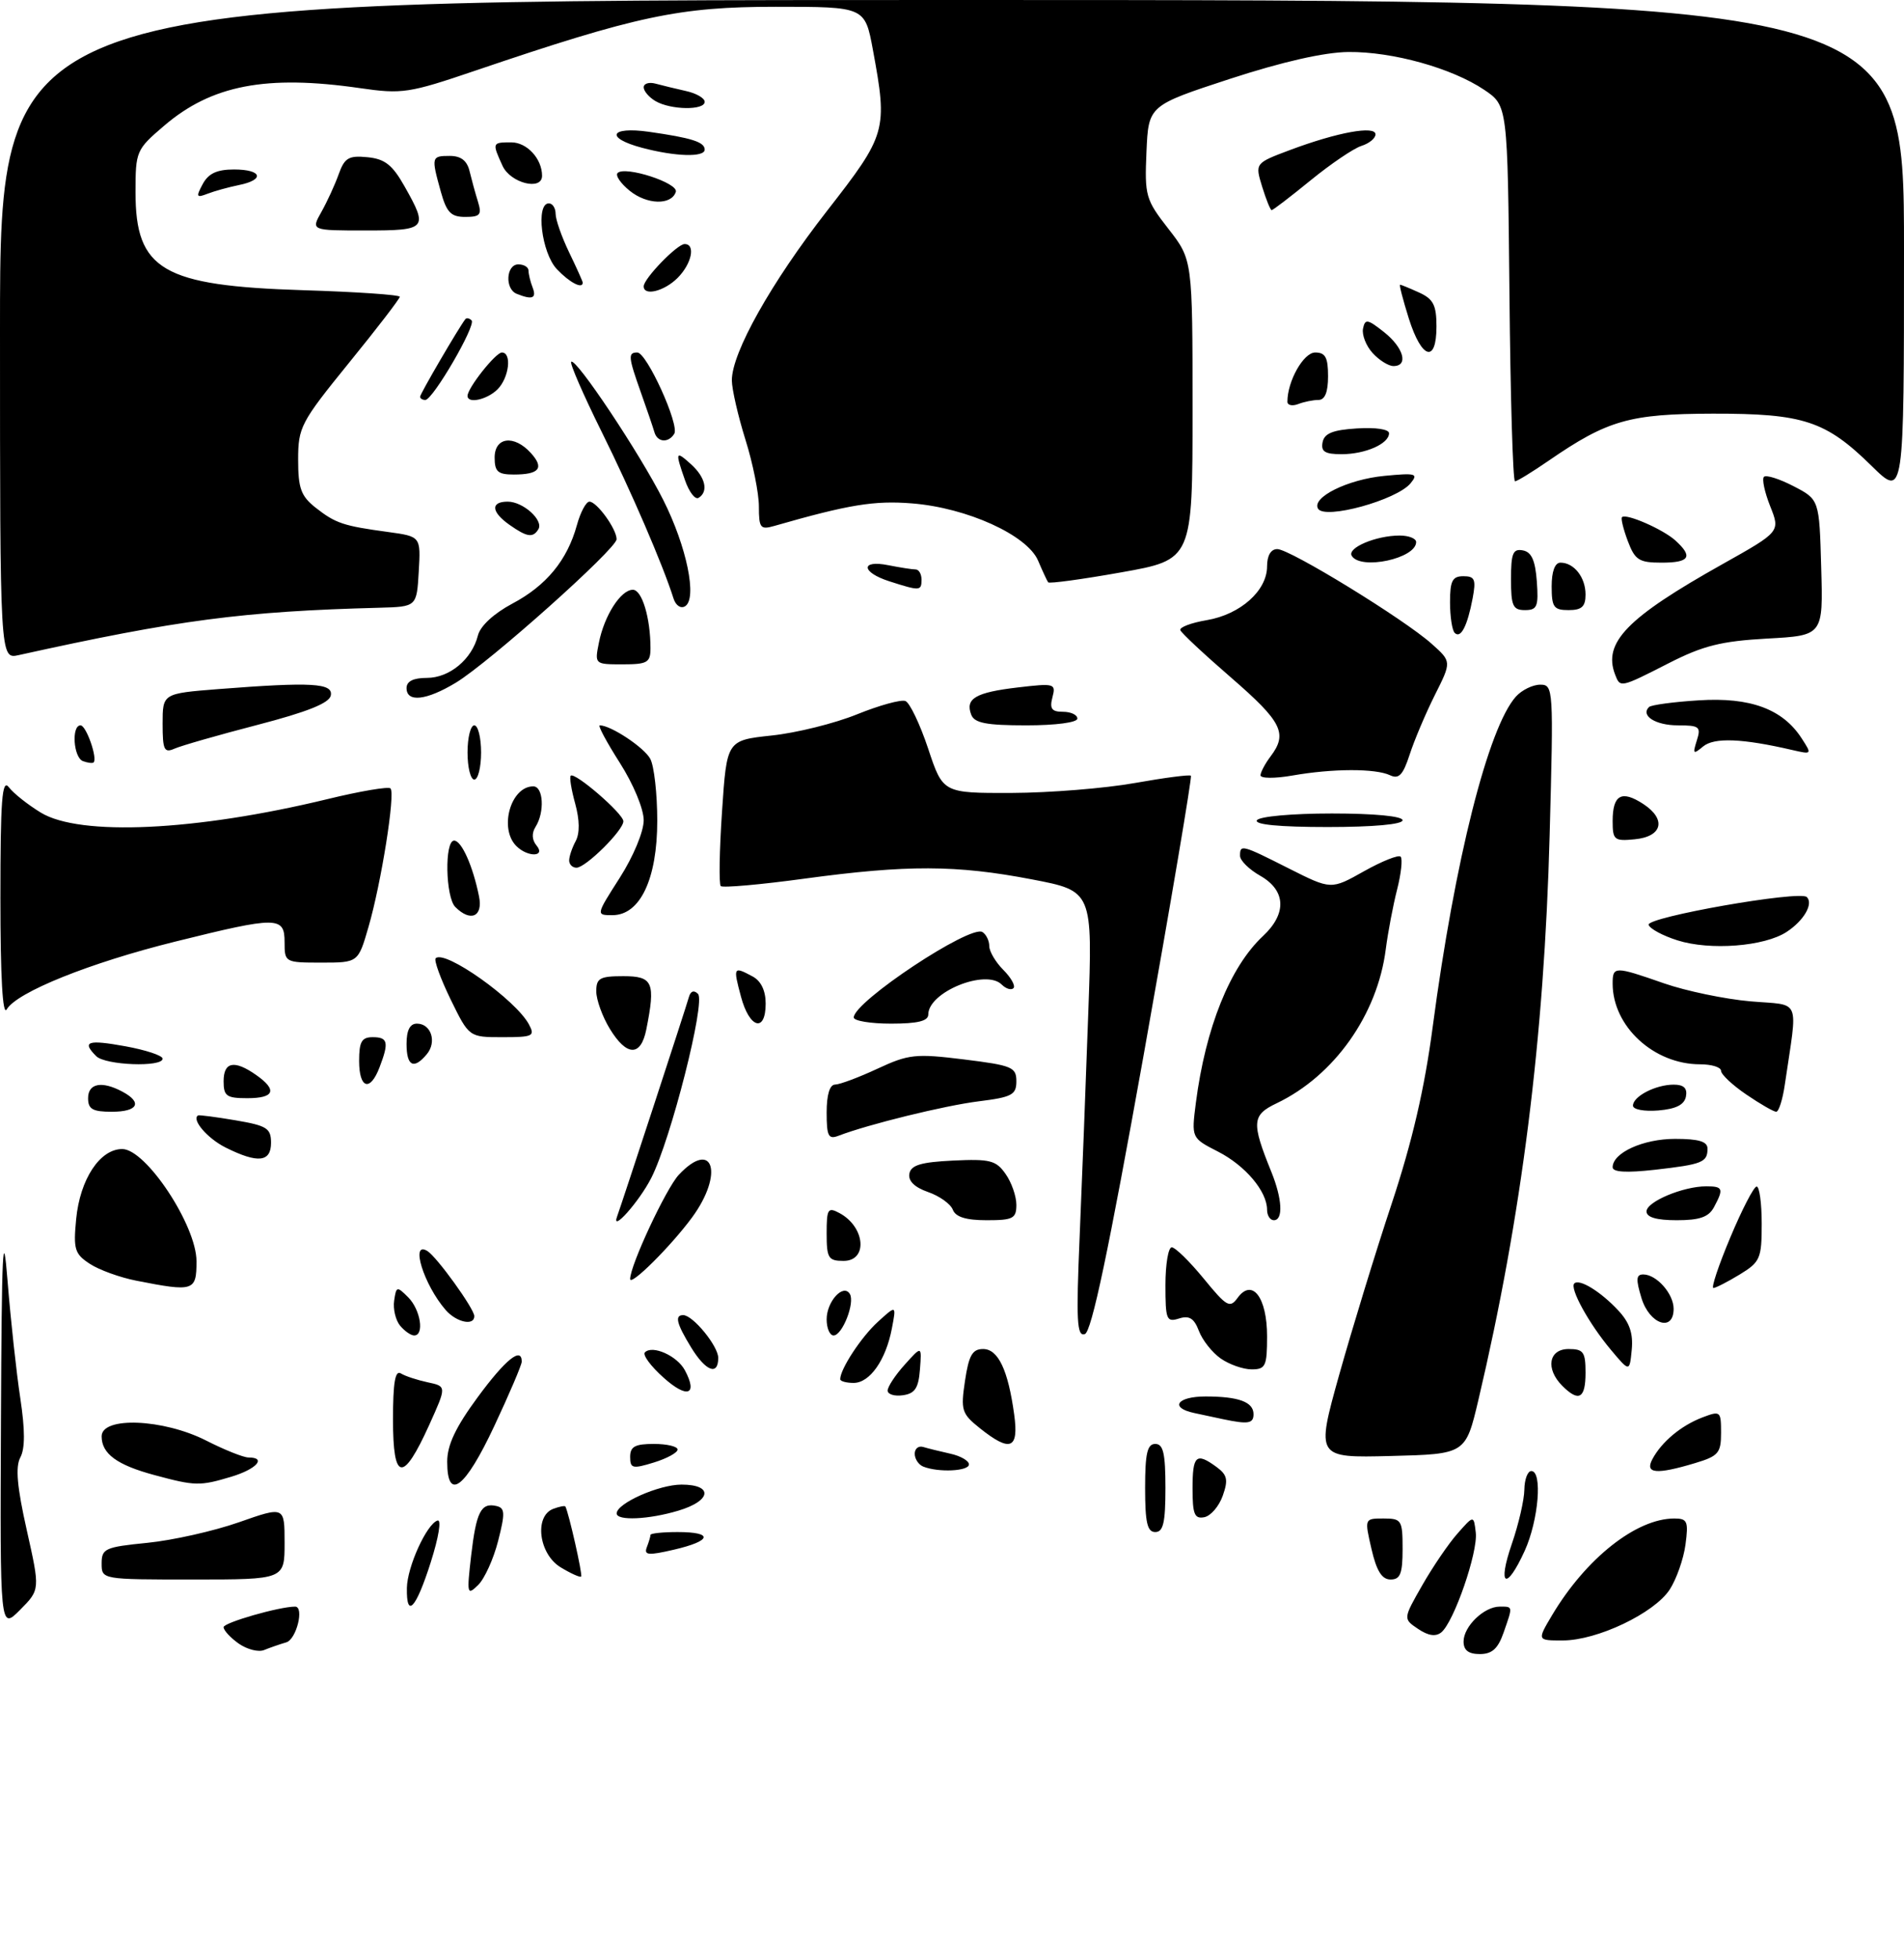 <?xml version="1.0" encoding="UTF-8" standalone="no"?>
<!DOCTYPE svg PUBLIC "-//W3C//DTD SVG 1.1//EN" "http://www.w3.org/Graphics/SVG/1.1/DTD/svg11.dtd" >
<svg xmlns="http://www.w3.org/2000/svg" xmlns:xlink="http://www.w3.org/1999/xlink" version="1.1" viewBox="0 0 281 289">
 <g >
 <path fill="currentColor"
d=" M 35.24 242.46 C 34.01 241.59 33.00 240.50 33.00 240.03 C 33.00 239.36 41.23 237.00 43.55 237.00 C 44.94 237.00 43.75 241.84 42.25 242.27 C 41.29 242.55 39.82 243.06 38.99 243.40 C 38.16 243.75 36.48 243.32 35.24 242.46 Z  M 216.00 242.15 C 216.00 239.92 219.02 237.00 221.33 237.00 C 223.31 237.00 223.29 236.87 221.90 240.85 C 221.08 243.20 220.20 244.00 218.40 244.00 C 216.73 244.00 216.00 243.44 216.00 242.15 Z  M 209.29 240.29 C 207.07 238.80 207.07 238.80 209.90 233.85 C 211.46 231.12 213.80 227.68 215.12 226.20 C 217.50 223.50 217.50 223.50 217.80 226.08 C 218.14 228.98 214.57 239.29 212.71 240.80 C 211.89 241.46 210.78 241.30 209.29 240.29 Z  M 229.07 238.25 C 234.07 229.87 241.50 224.00 247.10 224.00 C 249.03 224.00 249.21 224.41 248.75 227.86 C 248.46 229.99 247.41 232.97 246.41 234.50 C 244.12 237.98 235.73 241.98 230.67 241.99 C 226.84 242.00 226.84 242.00 229.07 238.25 Z  M 0.14 209.48 C 0.25 184.27 0.44 180.45 1.12 189.00 C 1.58 194.78 2.43 202.55 3.00 206.29 C 3.70 210.94 3.71 213.68 3.00 214.99 C 2.26 216.39 2.51 219.32 3.95 225.71 C 5.92 234.50 5.92 234.50 2.96 237.48 C 0.00 240.46 0.00 240.46 0.14 209.48 Z  M 60.05 234.25 C 60.10 231.12 62.97 224.82 64.57 224.30 C 65.18 224.10 64.75 226.76 63.57 230.46 C 61.39 237.31 59.97 238.84 60.05 234.25 Z  M 69.53 229.50 C 70.29 223.00 70.99 221.63 73.27 222.16 C 74.53 222.45 74.57 223.19 73.51 227.33 C 72.83 229.99 71.50 232.91 70.55 233.83 C 68.94 235.40 68.88 235.16 69.53 229.50 Z  M 15.00 230.63 C 15.00 228.44 15.50 228.21 21.75 227.59 C 25.46 227.22 31.54 225.86 35.25 224.56 C 42.00 222.19 42.00 222.19 42.00 227.60 C 42.00 233.00 42.00 233.00 28.50 233.00 C 15.00 233.00 15.00 233.00 15.00 230.63 Z  M 82.74 231.20 C 79.52 229.25 78.81 223.67 81.64 222.58 C 82.55 222.24 83.35 222.08 83.44 222.23 C 83.94 223.15 86.01 232.32 85.77 232.56 C 85.61 232.73 84.24 232.11 82.74 231.20 Z  M 202.41 228.50 C 201.37 224.00 201.37 224.00 204.18 224.00 C 206.85 224.00 207.00 224.23 207.00 228.50 C 207.00 232.14 206.66 233.00 205.23 233.00 C 203.95 233.00 203.16 231.75 202.41 228.50 Z  M 223.12 227.75 C 224.12 224.86 224.95 221.26 224.97 219.75 C 224.99 218.24 225.45 217.00 226.00 217.00 C 227.67 217.00 227.07 224.24 225.03 228.75 C 222.30 234.75 220.95 234.04 223.12 227.75 Z  M 95.46 228.24 C 95.76 227.47 96.00 226.65 96.00 226.42 C 96.00 226.19 97.80 226.00 100.00 226.00 C 105.34 226.00 105.07 227.30 99.46 228.60 C 95.67 229.48 95.01 229.42 95.46 228.24 Z  M 169.00 219.50 C 169.00 214.39 169.32 213.00 170.50 213.00 C 171.68 213.00 172.00 214.39 172.00 219.50 C 172.00 224.61 171.68 226.00 170.50 226.00 C 169.32 226.00 169.00 224.61 169.00 219.50 Z  M 91.01 223.25 C 91.02 221.76 97.24 219.00 100.58 219.00 C 105.29 219.00 105.02 221.38 100.13 222.84 C 95.75 224.16 91.00 224.37 91.01 223.25 Z  M 176.00 219.57 C 176.00 214.68 176.53 214.20 179.54 216.40 C 181.13 217.57 181.29 218.29 180.46 220.64 C 179.91 222.20 178.68 223.63 177.73 223.81 C 176.29 224.09 176.00 223.37 176.00 219.57 Z  M 22.81 217.60 C 17.26 216.11 15.00 214.45 15.00 211.88 C 15.00 208.92 24.09 209.29 30.42 212.50 C 33.13 213.88 35.94 215.00 36.67 215.00 C 39.40 215.00 37.86 216.72 34.13 217.84 C 29.49 219.23 28.82 219.22 22.81 217.60 Z  M 66.00 215.61 C 66.00 213.16 67.25 210.52 70.50 206.11 C 74.59 200.55 77.00 198.60 77.00 200.86 C 77.00 201.34 75.18 205.61 72.95 210.36 C 68.63 219.58 66.00 221.57 66.00 215.61 Z  M 58.00 209.41 C 58.00 203.94 58.32 202.08 59.16 202.60 C 59.80 203.00 61.59 203.58 63.12 203.91 C 65.92 204.50 65.92 204.50 63.35 210.19 C 59.46 218.77 58.00 218.56 58.00 209.41 Z  M 93.00 214.91 C 93.00 213.39 93.72 213.00 96.50 213.00 C 98.42 213.00 100.00 213.37 100.00 213.83 C 100.00 214.29 98.42 215.15 96.50 215.74 C 93.35 216.71 93.00 216.62 93.00 214.91 Z  M 136.25 216.34 C 135.56 216.06 135.00 215.21 135.00 214.45 C 135.00 213.69 135.56 213.24 136.25 213.45 C 136.94 213.66 138.74 214.10 140.25 214.44 C 141.76 214.77 143.00 215.48 143.00 216.02 C 143.00 217.03 138.48 217.24 136.25 216.34 Z  M 243.87 215.24 C 245.24 212.68 248.11 210.29 251.25 209.09 C 253.91 208.08 254.00 208.16 254.00 211.37 C 254.00 214.35 253.61 214.80 250.13 215.84 C 244.43 217.55 242.72 217.39 243.87 215.24 Z  M 197.65 202.78 C 199.55 196.03 203.03 184.65 205.41 177.50 C 208.42 168.41 210.24 160.59 211.44 151.50 C 214.70 126.88 219.64 107.30 223.73 102.75 C 224.60 101.79 226.21 101.00 227.31 101.00 C 229.26 101.00 229.29 101.49 228.70 123.25 C 227.90 153.14 224.58 179.42 218.19 206.50 C 216.30 214.50 216.30 214.50 205.26 214.78 C 194.22 215.06 194.22 215.06 197.65 202.78 Z  M 144.61 210.68 C 141.92 208.53 141.77 208.03 142.42 203.68 C 142.98 199.93 143.51 199.00 145.09 199.00 C 147.31 199.00 148.78 202.08 149.68 208.68 C 150.38 213.77 149.11 214.27 144.61 210.68 Z  M 180.50 209.35 C 179.40 209.11 177.49 208.71 176.25 208.44 C 172.57 207.66 173.70 206.00 177.92 206.00 C 182.80 206.00 185.00 206.81 185.00 208.61 C 185.00 210.00 184.22 210.13 180.50 209.35 Z  M 97.95 203.24 C 96.05 201.55 94.80 199.86 95.18 199.49 C 96.29 198.37 99.93 200.00 101.07 202.12 C 103.03 205.78 101.43 206.36 97.95 203.24 Z  M 131.00 205.13 C 131.00 204.57 132.13 202.85 133.52 201.31 C 136.04 198.50 136.04 198.50 135.77 202.00 C 135.56 204.77 135.03 205.57 133.25 205.82 C 132.01 206.00 131.00 205.68 131.00 205.13 Z  M 230.57 204.43 C 228.06 201.92 228.56 199.00 231.50 199.00 C 233.69 199.00 234.00 199.43 234.00 202.50 C 234.00 206.31 233.01 206.87 230.57 204.43 Z  M 124.00 203.45 C 124.00 201.96 127.11 197.22 129.55 195.00 C 132.29 192.50 132.29 192.50 131.63 195.95 C 130.74 200.63 128.37 204.00 125.98 204.00 C 124.89 204.00 124.00 203.75 124.00 203.45 Z  M 101.99 198.75 C 99.84 195.23 99.54 194.00 100.83 194.00 C 102.26 194.00 106.00 198.56 106.00 200.31 C 106.00 203.00 104.14 202.27 101.99 198.75 Z  M 180.16 200.40 C 178.90 199.52 177.45 197.69 176.94 196.33 C 176.23 194.46 175.51 194.02 174.00 194.50 C 172.16 195.08 172.00 194.68 172.00 189.57 C 172.00 186.51 172.42 184.00 172.93 184.00 C 173.45 184.00 175.56 186.07 177.63 188.59 C 181.05 192.77 181.51 193.03 182.66 191.44 C 184.81 188.51 187.00 191.38 187.00 197.12 C 187.00 201.53 186.78 202.00 184.72 202.00 C 183.47 202.00 181.42 201.28 180.16 200.40 Z  M 237.71 199.08 C 234.50 195.25 231.63 190.04 232.34 189.33 C 233.08 188.59 236.22 190.51 238.82 193.30 C 240.50 195.09 241.05 196.70 240.82 199.10 C 240.50 202.41 240.50 202.41 237.71 199.08 Z  M 59.05 195.56 C 58.39 194.76 57.99 193.10 58.17 191.87 C 58.48 189.73 58.58 189.71 60.25 191.38 C 62.07 193.21 62.66 197.00 61.12 197.00 C 60.64 197.00 59.71 196.35 59.05 195.56 Z  M 122.00 194.62 C 122.00 191.99 124.45 189.30 125.42 190.87 C 126.21 192.15 124.32 197.00 123.02 197.00 C 122.46 197.00 122.00 195.93 122.00 194.62 Z  M 159.34 182.38 C 159.69 174.20 160.26 159.39 160.61 149.47 C 161.26 131.44 161.26 131.44 152.29 129.72 C 141.13 127.58 133.87 127.56 118.75 129.61 C 112.23 130.50 106.66 130.99 106.37 130.71 C 106.09 130.42 106.17 125.47 106.56 119.70 C 107.26 109.21 107.26 109.21 113.88 108.50 C 117.52 108.12 123.19 106.71 126.47 105.38 C 129.76 104.05 132.97 103.16 133.62 103.41 C 134.26 103.65 135.77 106.81 136.98 110.43 C 139.16 117.00 139.16 117.00 149.33 116.97 C 154.92 116.95 163.08 116.29 167.46 115.51 C 171.84 114.73 175.58 114.24 175.76 114.43 C 175.94 114.61 172.81 133.11 168.80 155.55 C 163.60 184.57 161.10 196.47 160.10 196.80 C 158.93 197.19 158.81 194.87 159.34 182.38 Z  M 65.78 193.25 C 62.55 189.54 60.49 182.95 63.07 184.54 C 64.48 185.41 70.00 193.07 70.00 194.15 C 70.00 195.63 67.37 195.07 65.78 193.25 Z  M 242.26 191.50 C 241.41 188.71 241.46 188.00 242.52 188.00 C 244.48 188.00 247.00 190.85 247.00 193.07 C 247.00 196.55 243.45 195.37 242.26 191.50 Z  M 20.12 188.92 C 17.71 188.45 14.62 187.33 13.25 186.43 C 11.02 184.97 10.81 184.29 11.24 179.83 C 11.81 173.95 14.74 169.50 18.04 169.50 C 21.54 169.50 29.00 180.77 29.00 186.06 C 29.00 190.46 28.60 190.59 20.12 188.92 Z  M 255.37 182.53 C 257.09 178.42 258.84 175.04 259.25 175.03 C 259.66 175.01 260.00 177.48 260.00 180.51 C 260.00 185.66 259.78 186.16 256.75 188.01 C 254.96 189.10 253.21 189.99 252.87 190.00 C 252.52 190.00 253.64 186.64 255.37 182.53 Z  M 93.00 188.67 C 93.00 186.65 98.31 175.30 100.18 173.30 C 105.26 167.90 106.88 173.14 102.13 179.60 C 99.01 183.84 93.00 189.81 93.00 188.67 Z  M 122.00 181.96 C 122.00 178.32 122.18 178.03 123.88 178.94 C 127.69 180.97 128.13 186.00 124.50 186.00 C 122.25 186.00 122.00 185.60 122.00 181.96 Z  M 91.09 179.40 C 91.73 177.67 101.23 148.67 101.67 147.08 C 101.92 146.19 102.42 146.02 103.01 146.61 C 104.17 147.77 99.00 168.11 96.12 173.76 C 94.32 177.29 90.11 182.00 91.09 179.40 Z  M 140.62 178.45 C 140.29 177.60 138.65 176.42 136.96 175.84 C 134.96 175.14 134.01 174.20 134.21 173.13 C 134.45 171.87 135.92 171.43 140.67 171.20 C 146.11 170.94 147.01 171.17 148.41 173.18 C 149.29 174.42 150.00 176.47 150.00 177.72 C 150.00 179.75 149.51 180.00 145.61 180.00 C 142.56 180.00 141.03 179.52 140.62 178.45 Z  M 187.00 178.46 C 187.00 175.74 183.79 171.94 179.76 169.88 C 175.83 167.87 175.83 167.87 176.49 162.69 C 177.92 151.61 181.53 142.62 186.40 138.08 C 189.94 134.77 189.79 131.36 186.01 129.20 C 184.36 128.27 183.01 126.94 183.01 126.25 C 183.00 124.53 183.25 124.59 190.25 128.13 C 196.45 131.25 196.45 131.25 201.29 128.53 C 203.96 127.03 206.40 126.06 206.71 126.37 C 207.02 126.69 206.79 128.87 206.19 131.22 C 205.59 133.57 204.84 137.53 204.52 140.01 C 203.29 149.69 196.91 158.69 188.41 162.75 C 184.76 164.49 184.67 165.57 187.63 172.87 C 189.24 176.84 189.41 180.00 188.00 180.00 C 187.45 180.00 187.00 179.31 187.00 178.46 Z  M 243.00 178.70 C 243.00 177.27 248.40 175.00 251.82 175.00 C 254.29 175.00 254.42 175.35 252.96 178.07 C 252.18 179.53 250.86 180.00 247.46 180.00 C 244.47 180.00 243.00 179.57 243.00 178.70 Z  M 238.00 172.19 C 238.00 170.05 242.51 168.00 247.22 168.00 C 250.72 168.00 252.00 168.39 252.00 169.44 C 252.00 171.46 251.25 171.76 244.22 172.56 C 240.02 173.03 238.00 172.91 238.00 172.19 Z  M 33.30 169.28 C 30.62 167.94 28.23 165.16 29.23 164.54 C 29.38 164.45 31.86 164.77 34.75 165.26 C 39.39 166.05 40.00 166.43 40.00 168.58 C 40.00 171.44 38.05 171.65 33.30 169.28 Z  M 122.00 164.11 C 122.00 161.49 122.45 160.00 123.25 159.99 C 123.94 159.98 126.75 158.93 129.50 157.65 C 134.10 155.51 135.12 155.40 142.25 156.28 C 149.36 157.16 150.00 157.42 150.00 159.50 C 150.00 161.50 149.35 161.85 144.45 162.46 C 139.40 163.09 128.13 165.86 123.75 167.54 C 122.26 168.11 122.00 167.61 122.00 164.11 Z  M 13.00 162.00 C 13.00 159.80 15.03 159.41 18.07 161.04 C 21.07 162.64 20.35 164.00 16.50 164.00 C 13.67 164.00 13.00 163.62 13.00 162.00 Z  M 241.00 163.10 C 241.00 161.73 244.35 160.00 247.01 160.00 C 248.50 160.00 249.05 160.53 248.82 161.75 C 248.58 162.97 247.36 163.59 244.74 163.81 C 242.65 163.98 241.00 163.67 241.00 163.10 Z  M 257.73 161.46 C 255.68 160.07 254.00 158.49 254.00 157.96 C 254.00 157.43 252.61 157.00 250.90 157.00 C 244.07 157.00 238.00 151.40 238.00 145.10 C 238.00 142.51 238.28 142.51 245.59 145.06 C 248.84 146.19 254.57 147.38 258.31 147.71 C 265.93 148.37 265.33 146.92 263.41 160.00 C 263.09 162.20 262.52 164.00 262.14 164.00 C 261.77 164.00 259.78 162.86 257.73 161.46 Z  M 33.00 159.50 C 33.00 156.63 34.58 156.32 37.78 158.56 C 40.97 160.79 40.52 162.00 36.50 162.00 C 33.43 162.00 33.00 161.69 33.00 159.50 Z  M 53.00 156.50 C 53.00 153.67 53.38 153.00 55.00 153.00 C 57.25 153.00 57.43 153.75 56.02 157.43 C 54.63 161.10 53.00 160.60 53.00 156.50 Z  M 14.20 155.80 C 12.03 153.63 12.93 153.33 18.50 154.34 C 21.52 154.89 24.00 155.71 24.00 156.17 C 24.00 157.46 15.55 157.15 14.20 155.80 Z  M 60.00 154.00 C 60.00 151.97 60.50 151.00 61.53 151.00 C 63.63 151.00 64.50 153.70 62.99 155.51 C 61.07 157.82 60.00 157.28 60.00 154.00 Z  M 89.99 151.75 C 88.90 149.96 88.01 147.49 88.00 146.25 C 88.00 144.29 88.52 144.00 92.00 144.00 C 96.37 144.00 96.77 144.92 95.38 151.88 C 94.57 155.90 92.49 155.85 89.99 151.75 Z  M 66.51 147.44 C 65.02 144.38 64.02 141.64 64.30 141.36 C 65.63 140.04 76.11 147.47 78.06 151.11 C 78.99 152.84 78.67 153.00 74.15 153.00 C 69.23 153.00 69.23 153.00 66.51 147.44 Z  M 109.35 147.00 C 108.18 142.62 108.24 142.52 111.07 144.04 C 112.31 144.70 113.00 146.13 113.00 148.04 C 113.00 152.39 110.60 151.71 109.35 147.00 Z  M 126.00 150.09 C 126.00 147.77 143.18 136.38 144.99 137.49 C 145.55 137.84 146.00 138.77 146.00 139.56 C 146.00 140.35 146.94 141.94 148.08 143.08 C 149.23 144.23 149.90 145.44 149.57 145.77 C 149.24 146.10 148.46 145.86 147.84 145.24 C 145.49 142.89 137.00 146.34 137.00 149.65 C 137.00 150.62 135.44 151.00 131.50 151.00 C 128.47 151.00 126.00 150.59 126.00 150.09 Z  M 0.06 132.50 C 0.06 118.00 0.30 114.82 1.30 116.12 C 1.98 117.02 4.10 118.70 6.02 119.87 C 11.80 123.39 28.87 122.59 48.29 117.89 C 53.13 116.71 57.33 116.00 57.63 116.30 C 58.37 117.04 56.27 130.25 54.38 136.75 C 52.86 142.00 52.86 142.00 47.43 142.00 C 42.06 142.00 42.00 141.96 42.00 139.00 C 42.00 135.16 40.98 135.15 25.86 138.90 C 13.24 142.03 2.48 146.36 0.99 148.90 C 0.39 149.93 0.06 144.12 0.06 132.50 Z  M 247.58 138.72 C 245.42 138.04 243.50 137.01 243.31 136.43 C 242.93 135.30 265.65 131.31 266.66 132.33 C 267.66 133.33 266.22 135.81 263.68 137.47 C 260.41 139.62 252.38 140.24 247.58 138.72 Z  M 67.20 133.80 C 65.74 132.34 65.59 124.00 67.02 124.00 C 68.12 124.00 69.80 127.76 70.70 132.25 C 71.30 135.23 69.45 136.05 67.20 133.80 Z  M 91.47 129.48 C 93.47 126.35 95.00 122.68 95.00 121.00 C 95.00 119.32 93.47 115.65 91.47 112.52 C 89.53 109.48 88.20 107.00 88.52 107.00 C 90.15 107.00 95.07 110.26 95.97 111.94 C 96.54 113.00 97.00 117.11 97.00 121.07 C 97.00 129.67 94.47 135.00 90.39 135.00 C 87.94 135.00 87.94 135.00 91.47 129.48 Z  M 84.00 126.93 C 84.00 126.35 84.43 125.06 84.96 124.08 C 85.58 122.92 85.55 120.96 84.89 118.55 C 84.32 116.49 84.02 114.64 84.23 114.43 C 84.83 113.84 92.00 120.03 92.00 121.15 C 92.00 122.49 86.44 128.00 85.08 128.00 C 84.48 128.00 84.00 127.52 84.00 126.93 Z  M 76.20 124.80 C 73.61 122.21 75.37 116.00 78.70 116.00 C 80.20 116.00 80.41 119.80 79.04 121.97 C 78.45 122.90 78.50 123.90 79.18 124.72 C 80.59 126.42 77.89 126.49 76.20 124.80 Z  M 238.00 121.12 C 238.00 117.24 239.32 116.51 242.52 118.60 C 245.98 120.87 245.35 123.42 241.24 123.81 C 238.24 124.10 238.00 123.91 238.00 121.12 Z  M 185.50 121.00 C 185.85 120.44 190.68 120.00 196.56 120.00 C 202.85 120.00 207.00 120.40 207.00 121.00 C 207.00 121.61 202.65 122.00 195.94 122.00 C 188.82 122.00 185.10 121.64 185.50 121.00 Z  M 69.00 111.00 C 69.00 108.80 69.45 107.00 70.00 107.00 C 70.55 107.00 71.00 108.80 71.00 111.00 C 71.00 113.20 70.55 115.00 70.00 115.00 C 69.45 115.00 69.00 113.20 69.00 111.00 Z  M 186.03 114.36 C 186.05 113.89 186.72 112.63 187.53 111.56 C 190.07 108.20 189.20 106.47 181.75 100.01 C 177.76 96.56 174.36 93.39 174.20 92.96 C 174.03 92.54 175.79 91.87 178.11 91.48 C 183.06 90.64 187.00 87.13 187.00 83.55 C 187.00 81.94 187.56 81.00 188.51 81.00 C 190.37 81.00 207.23 91.34 211.29 94.97 C 214.24 97.60 214.24 97.60 211.75 102.55 C 210.39 105.27 208.72 109.22 208.04 111.32 C 207.06 114.33 206.45 114.97 205.15 114.36 C 202.99 113.34 196.68 113.36 190.75 114.40 C 188.11 114.86 186.01 114.84 186.03 114.36 Z  M 12.25 112.28 C 10.84 111.78 10.51 107.00 11.89 107.00 C 12.73 107.00 14.45 111.95 13.80 112.48 C 13.63 112.62 12.94 112.53 12.25 112.28 Z  M 24.00 106.76 C 24.00 102.30 24.00 102.30 32.25 101.65 C 46.02 100.58 49.19 100.76 48.82 102.60 C 48.60 103.72 45.35 105.02 38.00 106.93 C 32.22 108.43 26.71 110.01 25.75 110.44 C 24.23 111.11 24.00 110.63 24.00 106.76 Z  M 250.42 109.24 C 251.07 107.21 250.81 107.00 247.63 107.00 C 244.34 107.00 242.09 105.58 243.36 104.30 C 243.67 103.99 246.98 103.54 250.71 103.31 C 258.30 102.82 263.10 104.59 265.89 108.91 C 267.44 111.30 267.43 111.31 264.48 110.63 C 257.15 108.93 252.99 108.76 251.36 110.11 C 249.89 111.33 249.79 111.24 250.42 109.24 Z  M 143.34 105.43 C 142.42 103.05 143.98 102.14 150.20 101.41 C 155.65 100.77 155.86 100.83 155.32 102.87 C 154.88 104.55 155.22 105.00 156.88 105.00 C 158.05 105.00 159.00 105.45 159.00 106.00 C 159.00 106.58 155.82 107.00 151.47 107.00 C 145.55 107.00 143.81 106.66 143.34 105.43 Z  M 60.00 101.50 C 60.00 100.50 61.00 100.00 63.00 100.00 C 66.34 100.00 69.65 97.25 70.53 93.75 C 70.88 92.34 72.87 90.51 75.60 89.05 C 80.63 86.39 83.71 82.65 85.14 77.47 C 85.66 75.56 86.50 74.00 86.99 74.00 C 88.08 74.00 91.00 78.03 91.00 79.54 C 91.00 80.95 72.22 97.71 67.29 100.70 C 62.92 103.34 60.00 103.66 60.00 101.50 Z  M 238.36 99.50 C 236.55 94.78 240.13 91.11 254.23 83.21 C 262.75 78.43 262.75 78.43 261.25 74.67 C 260.43 72.61 260.01 70.65 260.33 70.34 C 260.65 70.02 262.62 70.64 264.70 71.72 C 268.50 73.69 268.50 73.69 268.78 83.72 C 269.07 93.75 269.07 93.75 260.78 94.20 C 254.02 94.58 251.36 95.24 246.28 97.83 C 239.10 101.49 239.12 101.48 238.36 99.50 Z  M 88.39 94.80 C 89.19 90.79 91.62 87.00 93.40 87.00 C 94.75 87.00 96.00 91.15 96.00 95.62 C 96.00 97.74 95.55 98.00 91.88 98.00 C 87.77 98.00 87.75 97.99 88.39 94.80 Z  M -0.00 48.62 C 0.00 0.00 0.00 0.00 140.50 0.00 C 281.00 0.00 281.00 0.00 281.00 36.71 C 281.00 73.42 281.00 73.42 276.25 68.76 C 269.44 62.07 266.18 61.00 252.78 61.02 C 240.50 61.05 237.26 61.97 228.57 67.95 C 226.13 69.63 223.89 71.00 223.59 71.00 C 223.28 71.00 222.91 58.53 222.77 43.29 C 222.50 15.58 222.50 15.58 219.06 13.26 C 214.29 10.05 205.54 7.61 199.00 7.67 C 195.43 7.71 189.30 9.10 181.50 11.64 C 169.50 15.57 169.50 15.57 169.20 22.39 C 168.92 28.89 169.07 29.44 172.45 33.77 C 176.00 38.33 176.00 38.33 176.00 60.45 C 176.00 82.56 176.00 82.56 165.48 84.43 C 159.70 85.46 154.84 86.12 154.69 85.90 C 154.53 85.68 153.86 84.24 153.20 82.69 C 151.58 78.93 142.73 74.91 134.62 74.26 C 129.04 73.81 125.30 74.42 114.25 77.59 C 112.22 78.17 112.00 77.89 112.00 74.71 C 112.00 72.77 111.11 68.33 110.01 64.84 C 108.92 61.35 108.02 57.43 108.01 56.12 C 107.99 52.05 113.80 41.70 122.07 31.09 C 130.85 19.83 131.02 19.24 128.83 7.37 C 127.65 1.00 127.65 1.00 114.50 1.00 C 100.25 1.00 93.98 2.33 70.12 10.43 C 60.35 13.75 59.35 13.90 53.12 13.00 C 39.29 11.00 31.22 12.55 24.21 18.56 C 20.10 22.07 20.00 22.31 20.00 28.36 C 20.00 39.83 23.99 42.16 44.75 42.81 C 52.59 43.05 59.00 43.49 59.00 43.78 C 59.00 44.07 55.63 48.46 51.50 53.53 C 44.38 62.30 44.00 63.02 44.00 67.81 C 44.00 72.04 44.42 73.18 46.58 74.89 C 49.53 77.20 50.65 77.58 57.30 78.48 C 62.10 79.14 62.10 79.14 61.80 84.32 C 61.50 89.50 61.50 89.50 56.00 89.65 C 35.86 90.18 26.27 91.44 2.75 96.64 C 0.00 97.25 -0.00 97.25 -0.00 48.62 Z  M 214.69 93.36 C 214.31 92.98 214.00 90.94 214.00 88.83 C 214.00 85.68 214.35 85.00 215.97 85.00 C 217.66 85.00 217.86 85.47 217.34 88.25 C 216.56 92.36 215.59 94.25 214.69 93.36 Z  M 99.41 88.31 C 97.83 83.31 93.15 72.47 88.77 63.65 C 86.08 58.22 84.07 53.60 84.30 53.37 C 84.97 52.70 94.45 66.92 97.89 73.76 C 101.36 80.65 102.93 88.31 101.11 89.43 C 100.48 89.82 99.74 89.33 99.41 88.31 Z  M 223.00 85.43 C 223.00 81.61 223.29 80.91 224.75 81.19 C 226.03 81.43 226.58 82.66 226.81 85.76 C 227.08 89.47 226.86 90.00 225.06 90.00 C 223.28 90.00 223.00 89.38 223.00 85.43 Z  M 229.00 86.50 C 229.00 84.29 229.48 83.00 230.30 83.00 C 232.30 83.00 234.00 85.16 234.00 87.70 C 234.00 89.49 233.44 90.00 231.50 90.00 C 229.31 90.00 229.00 89.57 229.00 86.50 Z  M 131.25 85.75 C 127.07 84.41 126.97 82.54 131.12 83.38 C 132.84 83.72 134.64 84.00 135.12 84.00 C 135.61 84.00 136.00 84.67 136.00 85.50 C 136.00 87.19 135.77 87.20 131.25 85.75 Z  M 199.50 82.00 C 198.77 80.82 203.07 79.00 206.57 79.00 C 207.90 79.00 209.00 79.43 209.00 79.96 C 209.00 82.39 200.82 84.14 199.50 82.00 Z  M 240.24 79.82 C 239.58 78.06 239.19 76.48 239.38 76.29 C 239.97 75.69 245.42 78.07 247.25 79.72 C 249.91 82.13 249.38 83.00 245.22 83.00 C 241.89 83.00 241.30 82.62 240.24 79.82 Z  M 75.22 77.44 C 72.49 75.53 72.36 74.00 74.93 74.00 C 77.21 74.00 80.27 76.76 79.45 78.08 C 78.66 79.37 77.78 79.24 75.22 77.44 Z  M 194.53 75.05 C 193.51 73.39 198.89 70.72 204.30 70.20 C 208.98 69.75 209.36 69.86 208.17 71.30 C 206.11 73.78 195.54 76.68 194.53 75.05 Z  M 101.10 70.85 C 99.61 66.60 99.69 66.41 102.00 68.50 C 104.12 70.42 104.59 72.52 103.10 73.44 C 102.60 73.75 101.70 72.58 101.10 70.85 Z  M 73.00 67.50 C 73.00 64.46 75.87 64.10 78.35 66.83 C 80.36 69.05 79.60 70.00 75.83 70.00 C 73.48 70.00 73.00 69.58 73.00 67.50 Z  M 195.19 65.25 C 195.44 63.93 196.69 63.42 200.26 63.20 C 203.01 63.02 205.00 63.32 205.00 63.91 C 205.00 65.46 201.51 67.00 197.99 67.00 C 195.54 67.00 194.93 66.62 195.19 65.25 Z  M 96.58 63.75 C 96.38 63.06 95.50 60.46 94.61 57.97 C 92.71 52.63 92.66 52.00 94.06 52.00 C 95.45 52.00 100.31 62.69 99.51 63.99 C 98.64 65.39 97.01 65.26 96.58 63.75 Z  M 190.00 59.26 C 190.00 56.22 192.38 52.00 194.10 52.00 C 195.61 52.00 196.00 52.73 196.00 55.50 C 196.00 57.85 195.54 59.00 194.58 59.00 C 193.80 59.00 192.45 59.27 191.58 59.61 C 190.71 59.94 190.00 59.78 190.00 59.26 Z  M 62.00 58.52 C 62.00 58.10 67.71 48.32 68.68 47.08 C 68.85 46.85 69.27 46.94 69.60 47.26 C 70.30 47.97 63.88 59.00 62.77 59.00 C 62.34 59.00 62.00 58.78 62.00 58.52 Z  M 69.00 58.40 C 69.00 57.24 73.15 52.00 74.07 52.00 C 75.57 52.00 75.14 55.72 73.43 57.43 C 71.90 58.96 69.00 59.60 69.00 58.40 Z  M 202.57 52.07 C 201.61 51.02 200.98 49.40 201.16 48.48 C 201.46 47.00 201.82 47.06 204.25 48.98 C 207.15 51.27 207.92 54.00 205.65 54.00 C 204.92 54.00 203.53 53.13 202.57 52.07 Z  M 207.92 46.99 C 207.06 44.24 206.47 42.00 206.63 42.00 C 206.78 42.00 208.05 42.52 209.45 43.16 C 211.54 44.11 212.00 45.02 212.00 48.16 C 212.00 53.63 209.83 53.01 207.92 46.99 Z  M 76.25 43.34 C 74.48 42.62 74.69 39.00 76.50 39.00 C 77.33 39.00 78.00 39.41 78.00 39.92 C 78.00 40.42 78.27 41.55 78.61 42.42 C 79.22 44.01 78.56 44.27 76.25 43.34 Z  M 95.00 42.24 C 95.00 41.10 99.94 36.00 101.04 36.00 C 102.69 36.00 102.09 38.91 100.00 41.00 C 98.03 42.97 95.00 43.72 95.00 42.24 Z  M 82.17 39.69 C 79.92 37.29 79.04 30.00 81.00 30.00 C 81.55 30.00 82.00 30.70 82.00 31.55 C 82.00 32.40 82.90 34.96 84.00 37.24 C 85.10 39.51 86.00 41.52 86.00 41.69 C 86.00 42.70 84.05 41.68 82.17 39.69 Z  M 47.44 31.25 C 48.29 29.74 49.44 27.23 49.99 25.69 C 50.85 23.28 51.47 22.92 54.22 23.19 C 56.80 23.44 57.91 24.31 59.71 27.50 C 63.24 33.75 63.01 34.00 53.94 34.00 C 45.89 34.00 45.89 34.00 47.44 31.25 Z  M 65.05 28.25 C 63.63 23.14 63.67 23.00 66.38 23.00 C 68.03 23.00 68.93 23.70 69.30 25.25 C 69.60 26.49 70.15 28.51 70.54 29.75 C 71.13 31.68 70.87 32.00 68.66 32.00 C 66.55 32.00 65.91 31.34 65.05 28.25 Z  M 186.27 27.53 C 185.21 24.07 185.21 24.07 190.44 22.11 C 197.39 19.51 203.00 18.49 203.00 19.82 C 203.00 20.40 202.07 21.16 200.93 21.52 C 199.79 21.88 196.42 24.16 193.44 26.59 C 190.46 29.02 187.87 31.00 187.68 31.00 C 187.49 31.00 186.86 29.44 186.27 27.53 Z  M 92.92 28.13 C 91.59 27.05 90.79 25.88 91.15 25.52 C 92.23 24.43 100.17 27.00 99.74 28.31 C 99.08 30.30 95.48 30.21 92.92 28.13 Z  M 29.92 27.15 C 30.76 25.59 32.01 25.00 34.54 25.00 C 38.67 25.00 39.14 26.52 35.25 27.30 C 33.74 27.61 31.66 28.18 30.63 28.58 C 28.98 29.22 28.90 29.05 29.92 27.15 Z  M 74.16 24.45 C 72.61 21.05 72.63 21.00 75.46 21.00 C 77.77 21.00 80.00 23.42 80.00 25.93 C 80.00 28.19 75.32 27.01 74.16 24.45 Z  M 94.75 21.80 C 89.26 20.34 89.99 18.63 95.75 19.44 C 102.08 20.34 104.00 20.95 104.00 22.07 C 104.00 23.23 99.68 23.11 94.75 21.80 Z  M 96.75 14.92 C 95.79 14.36 95.00 13.44 95.00 12.88 C 95.00 12.32 95.79 12.08 96.75 12.34 C 97.71 12.60 99.74 13.09 101.25 13.43 C 102.76 13.76 104.00 14.48 104.00 15.02 C 104.00 16.30 99.00 16.23 96.75 14.92 Z "/>
</g>
</svg>